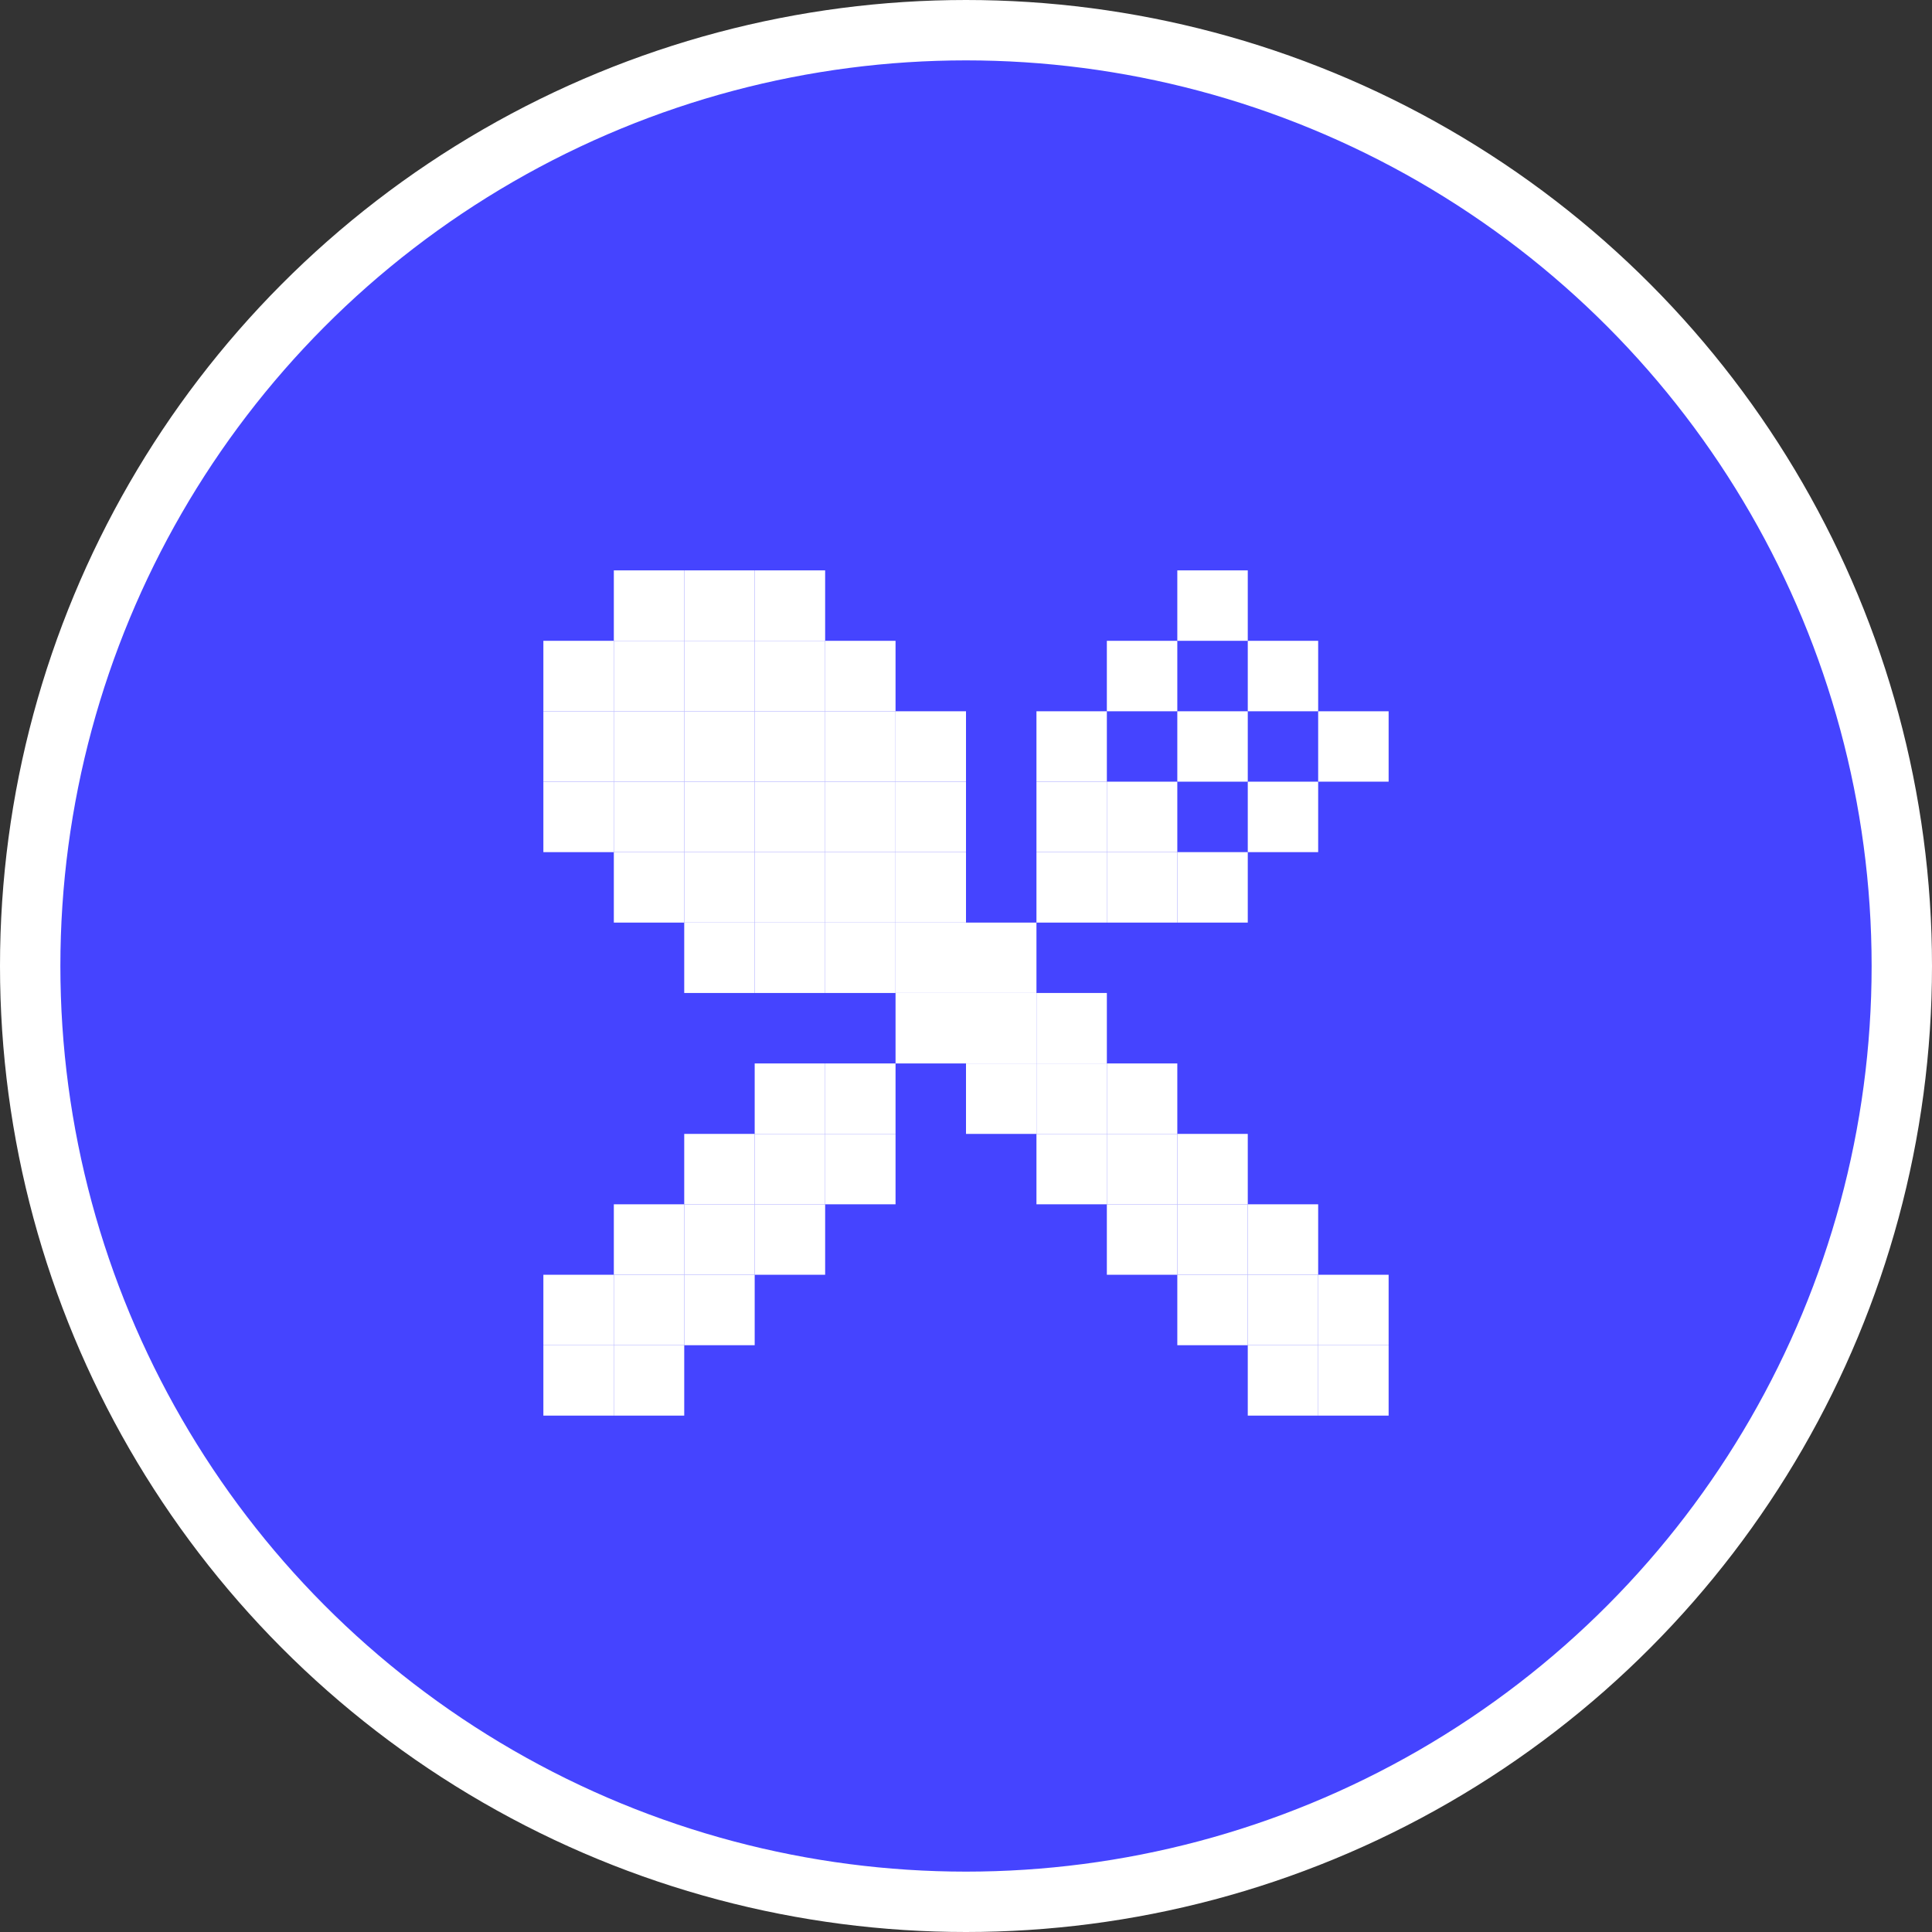 <svg width="32" height="32" viewBox="0 0 32 32" fill="none" xmlns="http://www.w3.org/2000/svg">
<rect x="0" y="0" width="32" height="32" fill="#333333" stroke="none"/>
<circle cx="16" cy="16" r="15.5" fill="#4544FF" stroke="white"/>
<g clip-path="url(#clip0_4964_69655)">
<path d="M21.833 12.947H23V11.781H21.833V12.947Z" fill="white"/>
<path d="M20.667 11.781H21.833V10.614H20.667V11.781Z" fill="white"/>
<path d="M19.5 10.614H20.667V9.447H19.5V10.614Z" fill="white"/>
<path d="M20.667 14.114H21.833V12.947H20.667V14.114Z" fill="white"/>
<path d="M19.5 12.947H20.667V11.781H19.5V12.947Z" fill="white"/>
<path d="M18.333 11.781H19.5V10.614H18.333V11.781Z" fill="white"/>
<path d="M19.5 15.281H20.667V14.114H19.5V15.281Z" fill="white"/>
<path d="M10.167 10.614H11.333V9.447H10.167V10.614Z" fill="white"/>
<path d="M11.333 10.614H12.5V9.447H11.333V10.614Z" fill="white"/>
<path d="M12.5 10.614H13.667V9.447H12.5V10.614Z" fill="white"/>
<path d="M10.167 11.781H11.333V10.614H10.167V11.781Z" fill="white"/>
<path d="M11.333 11.781H12.5V10.614H11.333V11.781Z" fill="white"/>
<path d="M12.5 11.781H13.667V10.614H12.5V11.781Z" fill="white"/>
<path d="M10.167 12.947H11.333V11.781H10.167V12.947Z" fill="white"/>
<path d="M11.333 12.947H12.5V11.781H11.333V12.947Z" fill="white"/>
<path d="M12.5 12.947H13.667V11.781H12.5V12.947Z" fill="white"/>
<path d="M10.167 14.114H11.333V12.947H10.167V14.114Z" fill="white"/>
<path d="M11.333 14.114H12.5V12.947H11.333V14.114Z" fill="white"/>
<path d="M12.5 14.114H13.667V12.947H12.5V14.114Z" fill="white"/>
<path d="M13.667 11.781H14.833V10.614H13.667V11.781Z" fill="white"/>
<path d="M13.667 12.947H14.833V11.781H13.667V12.947Z" fill="white"/>
<path d="M13.667 14.114H14.833V12.947H13.667V14.114Z" fill="white"/>
<path d="M10.167 15.281H11.333V14.114H10.167V15.281Z" fill="white"/>
<path d="M11.333 15.281H12.5V14.114H11.333V15.281Z" fill="white"/>
<path d="M12.5 15.281H13.667V14.114H12.5V15.281Z" fill="white"/>
<path d="M13.667 15.281H14.833V14.114H13.667V15.281Z" fill="white"/>
<path d="M14.833 12.947H16V11.781H14.833V12.947Z" fill="white"/>
<path d="M14.833 14.114H16V12.947H14.833V14.114Z" fill="white"/>
<path d="M14.833 15.281H16V14.114H14.833V15.281Z" fill="white"/>
<path d="M11.333 16.447H12.5V15.281H11.333V16.447Z" fill="white"/>
<path d="M12.5 16.447H13.667V15.281H12.5V16.447Z" fill="white"/>
<path d="M13.667 16.447H14.833V15.281H13.667V16.447Z" fill="white"/>
<path d="M16 16.447H17.167V15.281H16V16.447Z" fill="white"/>
<path d="M14.833 16.447H16V15.281H14.833V16.447Z" fill="white"/>
<path d="M14.833 17.614H16V16.447H14.833V17.614Z" fill="white"/>
<path d="M16 17.614H17.167V16.447H16V17.614Z" fill="white"/>
<path d="M17.167 17.614H18.333V16.447H17.167V17.614Z" fill="white"/>
<path d="M16 18.781H17.167V17.614H16V18.781Z" fill="white"/>
<path d="M17.167 18.781H18.333V17.614H17.167V18.781Z" fill="white"/>
<path d="M18.333 18.781H19.5V17.614H18.333V18.781Z" fill="white"/>
<path d="M17.167 19.947H18.333V18.781H17.167V19.947Z" fill="white"/>
<path d="M18.333 19.947H19.5V18.781H18.333V19.947Z" fill="white"/>
<path d="M19.5 19.947H20.667V18.781H19.5V19.947Z" fill="white"/>
<path d="M18.333 21.114H19.5V19.947H18.333V21.114Z" fill="white"/>
<path d="M19.5 21.114H20.667V19.947H19.5V21.114Z" fill="white"/>
<path d="M20.667 21.114H21.833V19.947H20.667V21.114Z" fill="white"/>
<path d="M19.5 22.281H20.667V21.114H19.5V22.281Z" fill="white"/>
<path d="M20.667 22.281H21.833V21.114H20.667V22.281Z" fill="white"/>
<path d="M21.833 22.281H23V21.114H21.833V22.281Z" fill="white"/>
<path d="M20.667 23.447H21.833V22.281H20.667V23.447Z" fill="white"/>
<path d="M21.833 23.447H23V22.281H21.833V23.447Z" fill="white"/>
<path d="M13.667 17.614V18.781H14.833V17.614H13.667Z" fill="white"/>
<path d="M13.667 18.781V19.947H14.833V18.781H13.667Z" fill="white"/>
<path d="M12.5 17.614V18.781H13.667V17.614H12.5Z" fill="white"/>
<path d="M12.5 18.781V19.947H13.667V18.781H12.5Z" fill="white"/>
<path d="M12.5 19.947V21.114H13.667V19.947H12.5Z" fill="white"/>
<path d="M11.333 18.781V19.947H12.5V18.781H11.333Z" fill="white"/>
<path d="M11.333 19.947V21.114H12.5V19.947H11.333Z" fill="white"/>
<path d="M11.333 21.114V22.281H12.5V21.114H11.333Z" fill="white"/>
<path d="M10.167 19.947V21.114H11.333V19.947H10.167Z" fill="white"/>
<path d="M10.167 21.114V22.281H11.333V21.114H10.167Z" fill="white"/>
<path d="M10.167 22.281V23.447H11.333V22.281H10.167Z" fill="white"/>
<path d="M9 21.114V22.281H10.167V21.114H9Z" fill="white"/>
<path d="M9 22.281V23.447H10.167V22.281H9Z" fill="white"/>
<path d="M9 10.614V11.781H10.167V10.614H9Z" fill="white"/>
<path d="M9 11.781V12.947H10.167V11.781H9Z" fill="white"/>
<path d="M9 12.947V14.114H10.167V12.947H9Z" fill="white"/>
<path d="M18.333 14.114H19.5V12.947H18.333V14.114Z" fill="white"/>
<path d="M18.333 15.281H19.5V14.114H18.333V15.281Z" fill="white"/>
<path d="M17.167 15.281H18.333V14.114H17.167V15.281Z" fill="white"/>
<path d="M17.167 12.947H18.333V11.781H17.167V12.947Z" fill="white"/>
<path d="M17.167 14.114H18.333V12.947H17.167V14.114Z" fill="white"/>
</g>
<defs>
<clipPath id="clip0_4964_69655">
<rect width="14" height="14" fill="white" transform="translate(9 9.447)"/>
</clipPath>
</defs>
</svg>
